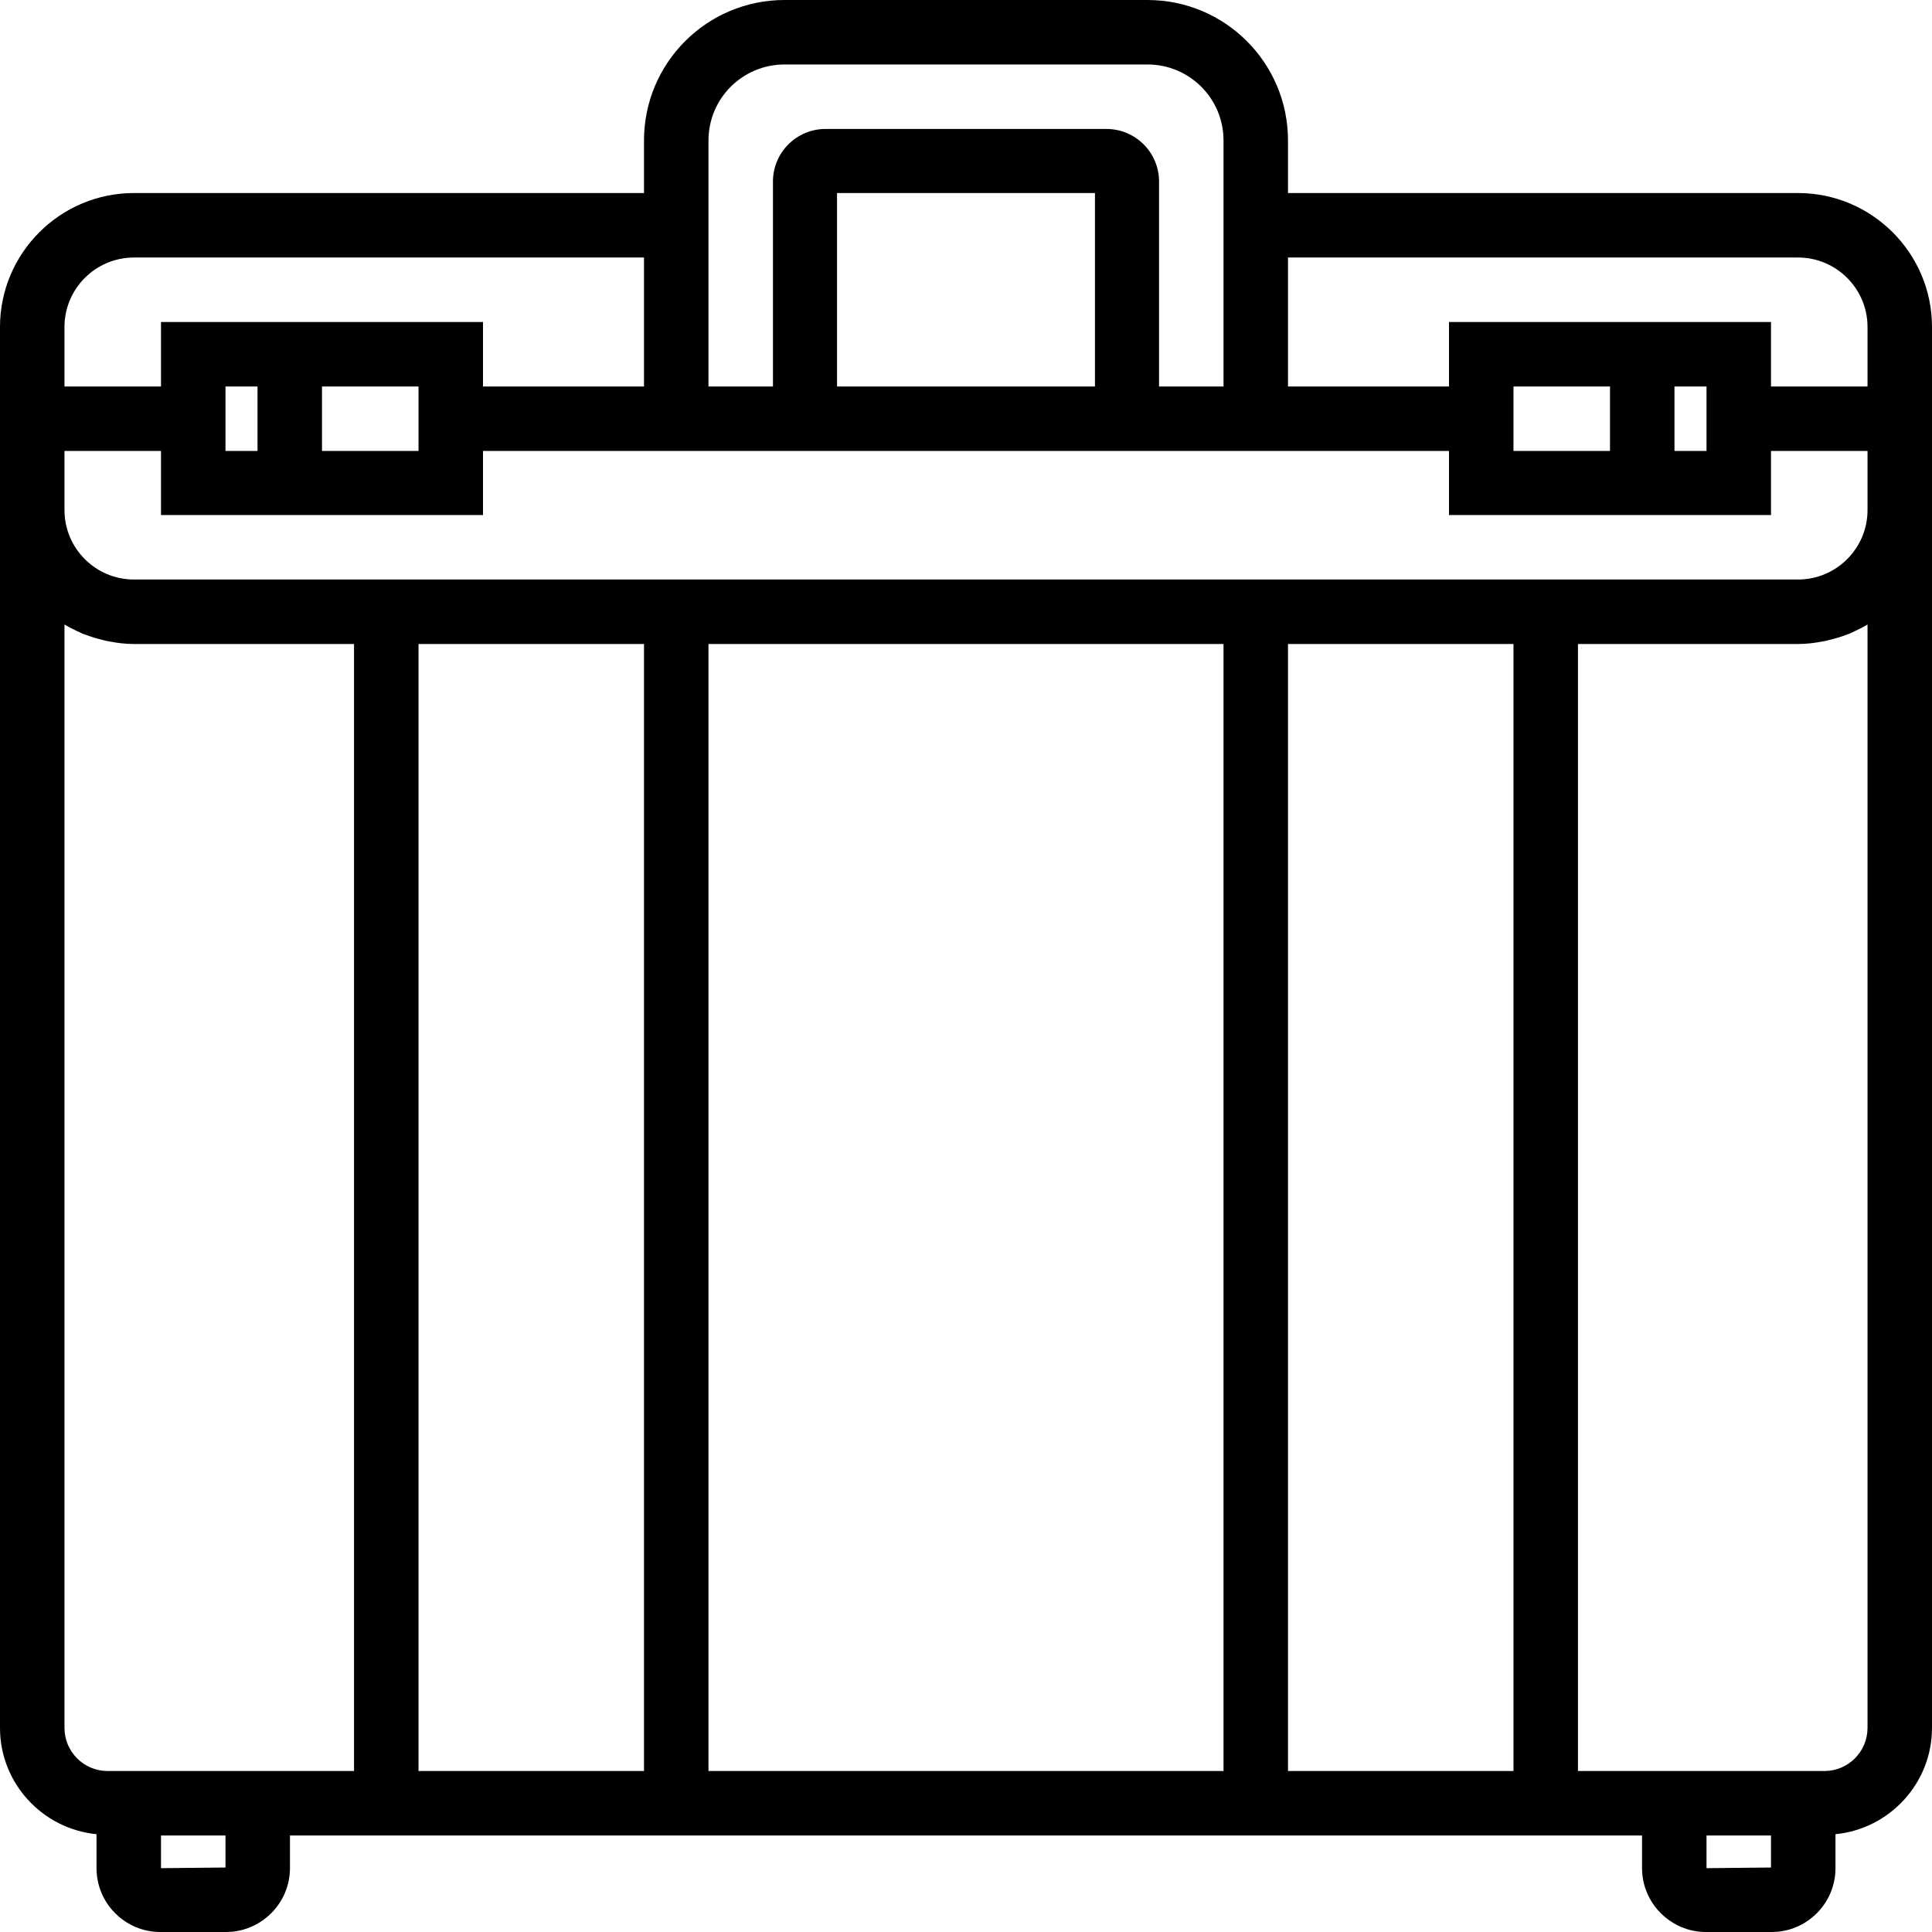 <svg xmlns="http://www.w3.org/2000/svg" width="32" height="32" viewBox="0 0 24 24">
    <path d="M 22.336 2.398 L 16 2.398 L 16 1.746 C 16 0.781 15.219 0 14.254 0 L 9.746 0 C 8.781 0 8 0.781 8 1.746 L 8 2.398 L 1.664 2.398 C 0.746 2.398 0 3.145 0 4.062 L 0 21.465 C 0 22.152 0.527 22.719 1.199 22.785 L 1.199 23.207 C 1.199 23.645 1.555 24 1.992 24 L 2.809 24 C 3.242 24 3.602 23.645 3.602 23.207 L 3.602 22.801 L 20.398 22.801 L 20.398 23.207 C 20.398 23.645 20.758 24 21.191 24 L 22.008 24 C 22.445 24 22.801 23.645 22.801 23.207 L 22.801 22.785 C 23.473 22.719 24 22.152 24 21.465 L 24 4.062 C 24 3.145 23.254 2.398 22.336 2.398 Z M 22.336 3.199 C 22.812 3.199 23.199 3.586 23.199 4.062 L 23.199 4.801 L 22 4.801 L 22 4 L 18 4 L 18 4.801 L 16 4.801 L 16 3.199 Z M 18.801 5.602 L 18.801 4.801 L 20 4.801 L 20 5.602 Z M 20.801 4.801 L 21.199 4.801 L 21.199 5.602 L 20.801 5.602 Z M 8.801 1.746 C 8.801 1.223 9.223 0.801 9.746 0.801 L 14.254 0.801 C 14.777 0.801 15.199 1.223 15.199 1.746 L 15.199 4.801 L 14.398 4.801 L 14.398 2.254 C 14.398 1.895 14.105 1.602 13.746 1.602 L 10.254 1.602 C 9.895 1.602 9.602 1.895 9.602 2.254 L 9.602 4.801 L 8.801 4.801 Z M 13.602 4.801 L 10.398 4.801 L 10.398 2.398 L 13.602 2.398 Z M 1.664 3.199 L 8 3.199 L 8 4.801 L 6 4.801 L 6 4 L 2 4 L 2 4.801 L 0.801 4.801 L 0.801 4.062 C 0.801 3.586 1.188 3.199 1.664 3.199 Z M 2.801 5.602 L 2.801 4.801 L 3.199 4.801 L 3.199 5.602 Z M 4 4.801 L 5.199 4.801 L 5.199 5.602 L 4 5.602 Z M 2.801 23.199 L 2 23.207 L 2 22.801 L 2.801 22.801 Z M 3.602 22 L 1.336 22 C 1.039 22 0.801 21.758 0.801 21.465 L 0.801 7.758 C 0.867 7.797 0.938 7.832 1.008 7.863 C 1.02 7.871 1.035 7.875 1.047 7.879 C 1.125 7.91 1.207 7.934 1.289 7.953 C 1.312 7.961 1.34 7.965 1.363 7.969 C 1.461 7.988 1.562 8 1.664 8 L 4.398 8 L 4.398 22 Z M 5.199 22 L 5.199 8 L 8 8 L 8 22 Z M 8.801 22 L 8.801 8 L 15.199 8 L 15.199 22 Z M 16 22 L 16 8 L 18.801 8 L 18.801 22 Z M 22 23.199 L 21.199 23.207 L 21.199 22.801 L 22 22.801 Z M 23.199 21.465 C 23.199 21.758 22.961 22 22.664 22 L 19.602 22 L 19.602 8 L 22.336 8 C 22.438 8 22.539 7.988 22.637 7.969 C 22.66 7.965 22.688 7.961 22.711 7.953 C 22.793 7.934 22.875 7.91 22.953 7.879 C 22.965 7.875 22.98 7.871 22.992 7.863 C 23.062 7.832 23.133 7.797 23.199 7.758 Z M 22.336 7.199 L 1.664 7.199 C 1.188 7.199 0.801 6.812 0.801 6.336 L 0.801 5.602 L 2 5.602 L 2 6.398 L 6 6.398 L 6 5.602 L 18 5.602 L 18 6.398 L 22 6.398 L 22 5.602 L 23.199 5.602 L 23.199 6.336 C 23.199 6.812 22.812 7.199 22.336 7.199 Z M 22.336 7.199"/>
</svg>
